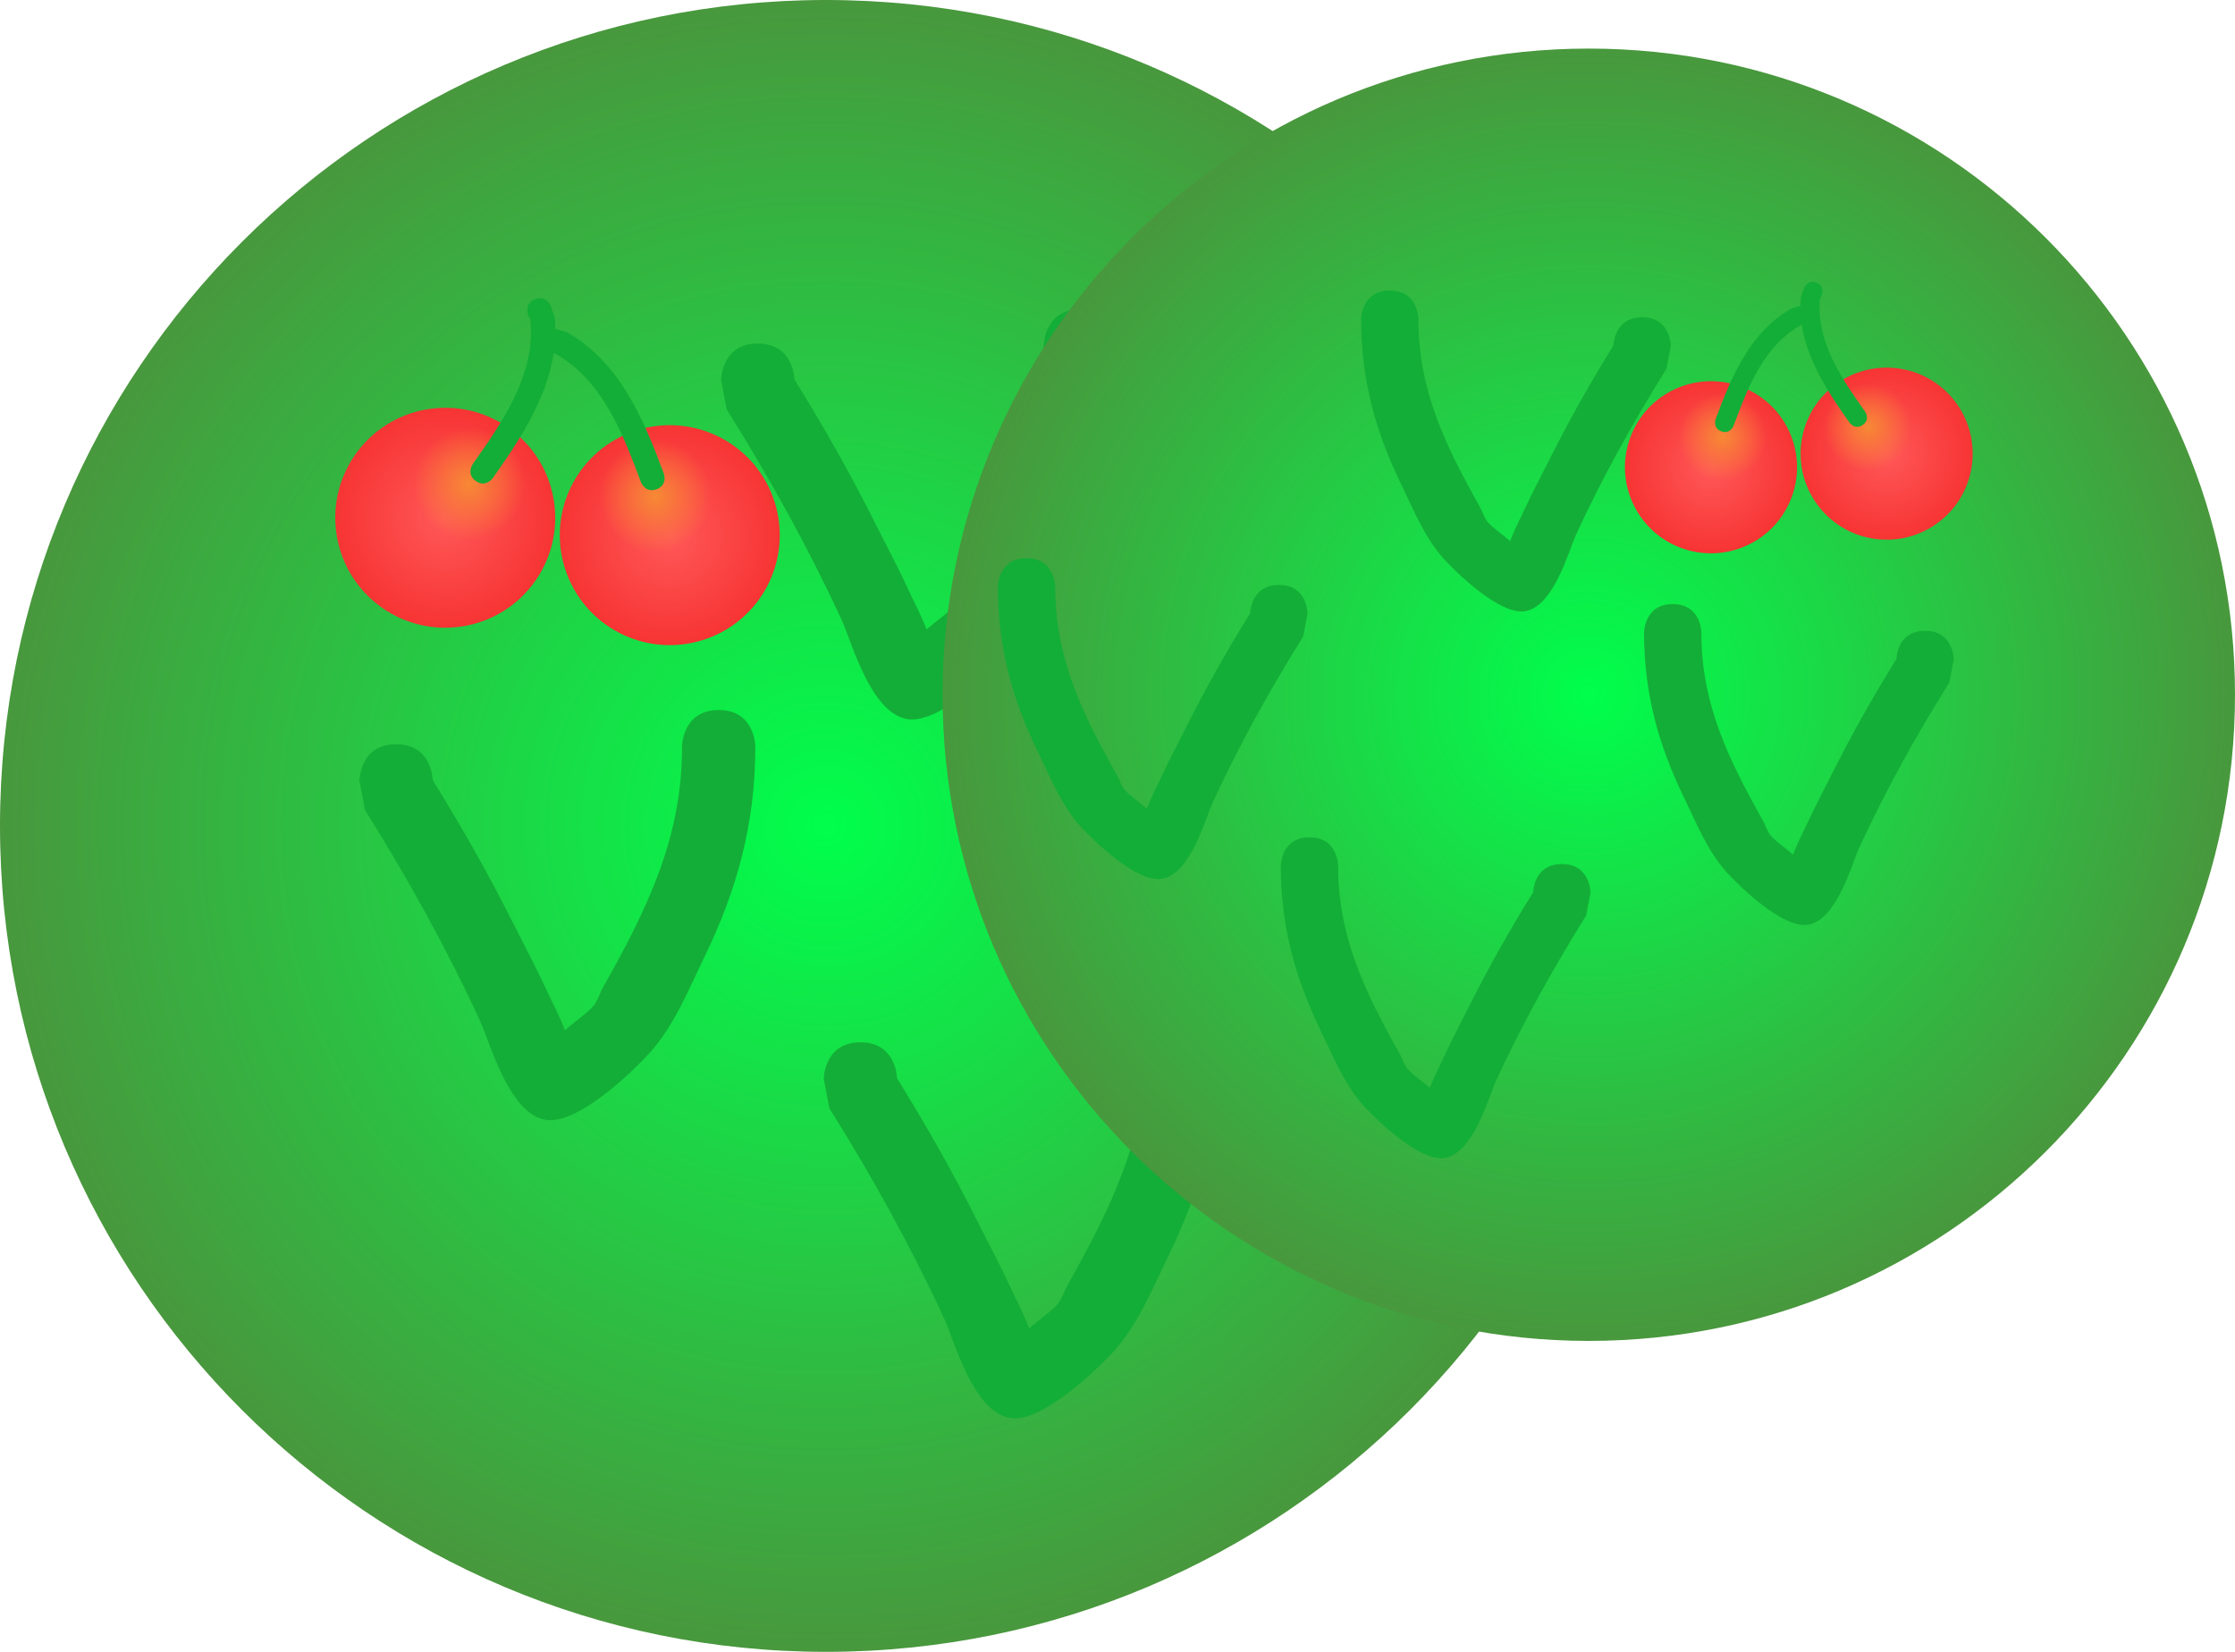<svg version="1.1" xmlns="http://www.w3.org/2000/svg" xmlns:xlink="http://www.w3.org/1999/xlink" width="230" height="170" viewBox="0,0,230,170"><defs><radialGradient cx="120.453" cy="58.812" r="85" gradientUnits="userSpaceOnUse" id="color-1"><stop offset="0" stop-color="#00ff4c"/><stop offset="1" stop-color="#48983d"/></radialGradient><radialGradient cx="104.379" cy="28.888" r="11.317" gradientUnits="userSpaceOnUse" id="color-2"><stop offset="0" stop-color="#ff5858"/><stop offset="1" stop-color="#f73434"/></radialGradient><radialGradient cx="102.889" cy="24.881" r="5.784" gradientUnits="userSpaceOnUse" id="color-3"><stop offset="0" stop-color="#f78934"/><stop offset="1" stop-color="#f78934" stop-opacity="0"/></radialGradient><radialGradient cx="81.274" cy="27.099" r="11.317" gradientUnits="userSpaceOnUse" id="color-4"><stop offset="0" stop-color="#ff5858"/><stop offset="1" stop-color="#f73434"/></radialGradient><radialGradient cx="83.743" cy="23.609" r="5.784" gradientUnits="userSpaceOnUse" id="color-5"><stop offset="0" stop-color="#f78934"/><stop offset="1" stop-color="#f78934" stop-opacity="0"/></radialGradient><radialGradient cx="198.953" cy="45.312" r="66.5" gradientUnits="userSpaceOnUse" id="color-6"><stop offset="0" stop-color="#00ff4c"/><stop offset="1" stop-color="#48983d"/></radialGradient><radialGradient cx="211.529" cy="21.901" r="8.854" gradientUnits="userSpaceOnUse" id="color-7"><stop offset="0" stop-color="#ff5858"/><stop offset="1" stop-color="#f73434"/></radialGradient><radialGradient cx="212.695" cy="18.766" r="4.525" gradientUnits="userSpaceOnUse" id="color-8"><stop offset="0" stop-color="#f78934"/><stop offset="1" stop-color="#f78934" stop-opacity="0"/></radialGradient><radialGradient cx="229.605" cy="20.501" r="8.854" gradientUnits="userSpaceOnUse" id="color-9"><stop offset="0" stop-color="#ff5858"/><stop offset="1" stop-color="#f73434"/></radialGradient><radialGradient cx="227.674" cy="17.771" r="4.525" gradientUnits="userSpaceOnUse" id="color-10"><stop offset="0" stop-color="#f78934"/><stop offset="1" stop-color="#f78934" stop-opacity="0"/></radialGradient></defs><g transform="translate(-35.453,26.188)"><g data-paper-data="{&quot;isPaintingLayer&quot;:true}" fill-rule="nonzero" stroke="none" stroke-linecap="butt" stroke-linejoin="miter" stroke-miterlimit="10" stroke-dasharray="" stroke-dashoffset="0" style="mix-blend-mode: normal"><path d="M120.453,143.812c-46.944,0 -85,-38.056 -85,-85c0,-46.944 38.056,-85 85,-85c46.944,0 85,38.056 85,85c0,46.944 -38.056,85 -85,85z" data-paper-data="{&quot;index&quot;:null}" fill="url(#color-1)" stroke-width="0"/><path d="M117.205,12.858c2.997,4.842 5.741,9.657 8.301,14.776c1.144,2.288 2.362,4.541 3.43,6.865c0.625,1.36 1.347,2.699 1.868,4.101c0.903,-0.81 2.212,-1.706 2.835,-2.388c0.522,-0.572 0.724,-1.371 1.103,-2.047c4.536,-8.077 8.132,-15.381 8.117,-24.753c0,0 0,-3.772 3.772,-3.772c3.772,0 3.772,3.772 3.772,3.772c-0.011,7.852 -1.811,14.597 -5.265,21.705c-1.652,3.399 -3.097,7.037 -5.633,9.839c-1.529,1.688 -7.374,7.445 -10.699,6.862c-3.794,-0.665 -5.71,-7.973 -6.729,-10.179c-3.473,-7.523 -7.454,-14.684 -11.84,-21.701l-0.573,-3.005c0,0 0,-3.772 3.772,-3.772c3.456,0 3.746,3.167 3.77,3.697z" data-paper-data="{&quot;index&quot;:null}" fill="#13ae37" stroke-width="0.5"/><path d="M164.986,48.065c2.997,4.842 5.741,9.657 8.301,14.776c1.144,2.288 2.362,4.541 3.43,6.865c0.625,1.36 1.347,2.699 1.868,4.101c0.903,-0.81 2.212,-1.706 2.835,-2.388c0.522,-0.572 0.724,-1.371 1.103,-2.047c4.536,-8.077 8.132,-15.381 8.117,-24.753c0,0 0,-3.772 3.772,-3.772c3.772,0 3.772,3.772 3.772,3.772c-0.011,7.852 -1.811,14.597 -5.265,21.705c-1.652,3.399 -3.097,7.037 -5.633,9.839c-1.529,1.688 -7.374,7.445 -10.699,6.862c-3.794,-0.665 -5.71,-7.973 -6.729,-10.179c-3.473,-7.523 -7.454,-14.684 -11.84,-21.701l-0.573,-3.005c0,0 0,-3.772 3.772,-3.772c3.456,0 3.746,3.167 3.77,3.697z" data-paper-data="{&quot;index&quot;:null}" fill="#13ae37" stroke-width="0.5"/><path d="M79.986,54.1c2.997,4.842 5.741,9.657 8.301,14.776c1.144,2.288 2.362,4.541 3.43,6.865c0.625,1.36 1.347,2.699 1.868,4.101c0.903,-0.81 2.212,-1.706 2.835,-2.388c0.522,-0.572 0.724,-1.371 1.103,-2.047c4.536,-8.077 8.132,-15.381 8.117,-24.753c0,0 -0,-3.772 3.772,-3.772c3.772,0 3.772,3.772 3.772,3.772c-0.011,7.852 -1.811,14.597 -5.265,21.705c-1.652,3.399 -3.097,7.037 -5.633,9.839c-1.529,1.688 -7.374,7.445 -10.699,6.862c-3.794,-0.665 -5.71,-7.973 -6.729,-10.179c-3.473,-7.523 -7.454,-14.684 -11.84,-21.701l-0.573,-3.005c0,0 0,-3.772 3.772,-3.772c3.456,0 3.746,3.167 3.77,3.697z" data-paper-data="{&quot;index&quot;:null}" fill="#13ae37" stroke-width="0.5"/><path d="M127.767,84.781c2.997,4.842 5.741,9.657 8.301,14.776c1.144,2.288 2.362,4.541 3.43,6.865c0.625,1.36 1.347,2.699 1.868,4.101c0.903,-0.81 2.212,-1.706 2.835,-2.388c0.522,-0.572 0.724,-1.371 1.103,-2.047c4.536,-8.077 8.132,-15.381 8.117,-24.753c0,0 -0,-3.772 3.772,-3.772c3.772,0 3.772,3.772 3.772,3.772c-0.011,7.852 -1.811,14.598 -5.265,21.705c-1.652,3.399 -3.097,7.037 -5.633,9.839c-1.529,1.688 -7.374,7.445 -10.699,6.862c-3.794,-0.665 -5.71,-7.973 -6.729,-10.179c-3.473,-7.523 -7.454,-14.684 -11.84,-21.701l-0.573,-3.005c0,0 0,-3.772 3.772,-3.772c3.456,0 3.746,3.167 3.77,3.697z" data-paper-data="{&quot;index&quot;:null}" fill="#13ae37" stroke-width="0.5"/><path d="M108.325,39.495c-5.858,2.179 -12.373,-0.803 -14.552,-6.661c-2.179,-5.858 0.803,-12.373 6.661,-14.552c5.858,-2.179 12.373,0.803 14.552,6.661c2.179,5.858 -0.803,12.373 -6.661,14.552z" data-paper-data="{&quot;index&quot;:null}" fill="url(#color-2)" stroke-width="0"/><path d="M104.905,30.302c-2.994,1.114 -6.324,-0.411 -7.438,-3.405c-1.114,-2.994 0.411,-6.324 3.405,-7.438c2.994,-1.114 6.324,0.411 7.438,3.405c1.114,2.994 -0.411,6.324 -3.405,7.438z" data-paper-data="{&quot;index&quot;:null}" fill="url(#color-3)" stroke-width="0"/><path d="M91.008,8.567c0.289,-1.224 1.513,-0.935 1.513,-0.935l1.203,0.332c5.478,3.063 7.932,8.913 10.039,14.579c0,0 0.438,1.179 -0.74,1.617c-1.179,0.438 -1.617,-0.74 -1.617,-0.74c-1.872,-5.032 -3.996,-10.565 -8.901,-13.256l-0.562,-0.084c0,0 -1.224,-0.289 -0.935,-1.513z" data-paper-data="{&quot;index&quot;:null}" fill="#13ae37" stroke-width="0.5"/><path d="M74.738,36.337c-5.102,-3.609 -6.313,-10.672 -2.704,-15.774c3.609,-5.102 10.672,-6.313 15.774,-2.704c5.102,3.609 6.313,10.672 2.704,15.774c-3.609,5.102 -10.672,6.313 -15.774,2.704z" data-paper-data="{&quot;index&quot;:null}" fill="url(#color-4)" stroke-width="0"/><path d="M80.402,28.331c-2.608,-1.845 -3.227,-5.454 -1.382,-8.062c1.845,-2.608 5.454,-3.227 8.062,-1.382c2.608,1.845 3.227,5.454 1.382,8.062c-1.845,2.608 -5.454,3.227 -8.062,1.382z" data-paper-data="{&quot;index&quot;:null}" fill="url(#color-5)" stroke-width="0"/><path d="M90.518,4.598c1.174,-0.451 1.625,0.722 1.625,0.722l0.404,1.181c0.559,6.251 -2.889,11.576 -6.38,16.511c0,0 -0.726,1.027 -1.753,0.3c-1.027,-0.726 -0.3,-1.753 -0.3,-1.753c3.1,-4.383 6.473,-9.257 5.929,-14.826l-0.247,-0.512c0,0 -0.451,-1.174 0.722,-1.625z" data-paper-data="{&quot;index&quot;:null}" fill="#13ae37" stroke-width="0.5"/><path d="M132.453,45.312c0,-36.727 29.773,-66.5 66.5,-66.5c36.727,0 66.5,29.773 66.5,66.5c0,36.727 -29.773,66.5 -66.5,66.5c-36.727,0 -66.5,-29.773 -66.5,-66.5z" fill="url(#color-6)" stroke-width="0"/><path d="M201.494,9.36c0.019,-0.415 0.246,-2.893 2.949,-2.893c2.951,0 2.951,2.951 2.951,2.951l-0.449,2.351c-3.431,5.489 -6.545,11.092 -9.263,16.978c-0.797,1.726 -2.296,7.443 -5.264,7.964c-2.601,0.456 -7.175,-4.048 -8.371,-5.368c-1.984,-2.192 -3.115,-5.038 -4.407,-7.697c-2.702,-5.561 -4.11,-10.838 -4.119,-16.981c0,0 0,-2.951 2.951,-2.951c2.951,0 2.951,2.951 2.951,2.951c-0.012,7.332 2.801,13.046 6.35,19.365c0.297,0.529 0.454,1.153 0.863,1.601c0.487,0.534 1.511,1.235 2.218,1.869c0.408,-1.096 0.972,-2.144 1.461,-3.208c0.836,-1.818 1.788,-3.581 2.683,-5.371c2.003,-4.005 4.15,-7.772 6.494,-11.56z" fill="#13ae37" stroke-width="0.5"/><path d="M164.112,36.904c0.019,-0.415 0.246,-2.893 2.949,-2.893c2.951,0 2.951,2.951 2.951,2.951l-0.449,2.351c-3.431,5.489 -6.545,11.092 -9.263,16.978c-0.797,1.726 -2.296,7.443 -5.264,7.964c-2.601,0.456 -7.175,-4.048 -8.371,-5.368c-1.984,-2.192 -3.115,-5.038 -4.407,-7.697c-2.702,-5.561 -4.11,-10.838 -4.119,-16.981c0,0 0,-2.951 2.951,-2.951c2.951,0 2.951,2.951 2.951,2.951c-0.012,7.332 2.801,13.046 6.35,19.365c0.297,0.529 0.454,1.153 0.863,1.601c0.487,0.534 1.511,1.235 2.218,1.869c0.408,-1.096 0.972,-2.144 1.461,-3.208c0.836,-1.818 1.788,-3.581 2.683,-5.371c2.003,-4.005 4.15,-7.772 6.494,-11.56z" fill="#13ae37" stroke-width="0.5"/><path d="M230.612,41.626c0.019,-0.415 0.246,-2.893 2.949,-2.893c2.951,0 2.951,2.951 2.951,2.951l-0.449,2.351c-3.431,5.489 -6.545,11.092 -9.263,16.978c-0.797,1.726 -2.296,7.443 -5.264,7.964c-2.601,0.456 -7.175,-4.048 -8.371,-5.368c-1.984,-2.192 -3.115,-5.038 -4.407,-7.697c-2.702,-5.561 -4.11,-10.838 -4.119,-16.981c0,0 0,-2.951 2.951,-2.951c2.951,0 2.951,2.951 2.951,2.951c-0.012,7.332 2.801,13.046 6.35,19.365c0.297,0.529 0.454,1.153 0.863,1.601c0.487,0.534 1.511,1.235 2.218,1.869c0.408,-1.096 0.972,-2.144 1.461,-3.208c0.836,-1.818 1.788,-3.581 2.683,-5.371c2.003,-4.005 4.15,-7.772 6.494,-11.56z" fill="#13ae37" stroke-width="0.5"/><path d="M193.231,65.629c0.019,-0.415 0.246,-2.893 2.949,-2.893c2.951,0 2.951,2.951 2.951,2.951l-0.449,2.351c-3.431,5.489 -6.545,11.092 -9.263,16.978c-0.797,1.726 -2.296,7.443 -5.264,7.964c-2.601,0.456 -7.175,-4.048 -8.371,-5.368c-1.984,-2.192 -3.115,-5.038 -4.407,-7.697c-2.702,-5.561 -4.11,-10.838 -4.119,-16.981c0,0 0,-2.951 2.951,-2.951c2.951,0 2.951,2.951 2.951,2.951c-0.012,7.332 2.801,13.046 6.35,19.365c0.297,0.529 0.454,1.153 0.863,1.601c0.487,0.534 1.511,1.235 2.218,1.869c0.408,-1.096 0.972,-2.144 1.461,-3.208c0.836,-1.818 1.788,-3.581 2.683,-5.371c2.003,-4.005 4.15,-7.772 6.494,-11.56z" fill="#13ae37" stroke-width="0.5"/><path d="M203.231,18.814c1.705,-4.583 6.802,-6.916 11.385,-5.211c4.583,1.705 6.916,6.802 5.211,11.385c-1.705,4.583 -6.802,6.916 -11.385,5.211c-4.583,-1.705 -6.916,-6.802 -5.211,-11.385z" fill="url(#color-7)" stroke-width="0"/><path d="M208.453,17.189c0.871,-2.342 3.477,-3.535 5.819,-2.664c2.342,0.871 3.535,3.477 2.664,5.819c-0.871,2.342 -3.477,3.535 -5.819,2.664c-2.342,-0.871 -3.535,-3.477 -2.664,-5.819z" fill="url(#color-8)" stroke-width="0"/><path d="M221.989,6.003c0.226,0.957 -0.731,1.183 -0.731,1.183l-0.44,0.066c-3.838,2.106 -5.5,6.435 -6.964,10.371c0,0 -0.343,0.922 -1.265,0.579c-0.922,-0.343 -0.579,-1.265 -0.579,-1.265c1.649,-4.433 3.568,-9.01 7.854,-11.406l0.941,-0.26c0,0 0.957,-0.226 1.183,0.731z" fill="#13ae37" stroke-width="0.5"/><path d="M222.377,25.614c-2.824,-3.992 -1.877,-9.517 2.115,-12.341c3.992,-2.824 9.517,-1.877 12.341,2.115c2.824,3.992 1.877,9.517 -2.115,12.341c-3.992,2.824 -9.517,1.877 -12.341,-2.115z" fill="url(#color-9)" stroke-width="0"/><path d="M223.979,20.384c-1.443,-2.04 -0.959,-4.864 1.081,-6.308c2.04,-1.443 4.864,-0.959 6.308,1.081c1.443,2.04 0.959,4.864 -1.081,6.308c-2.04,1.443 -4.864,0.959 -6.308,-1.081z" fill="url(#color-10)" stroke-width="0"/><path d="M222.373,2.898c0.918,0.353 0.565,1.271 0.565,1.271l-0.193,0.4c-0.425,4.357 2.213,8.17 4.639,11.599c0,0 0.568,0.803 -0.235,1.371c-0.803,0.568 -1.371,-0.235 -1.371,-0.235c-2.731,-3.861 -5.429,-8.027 -4.992,-12.918l0.316,-0.924c0,0 0.353,-0.918 1.271,-0.565z" fill="#13ae37" stroke-width="0.5"/></g></g></svg>